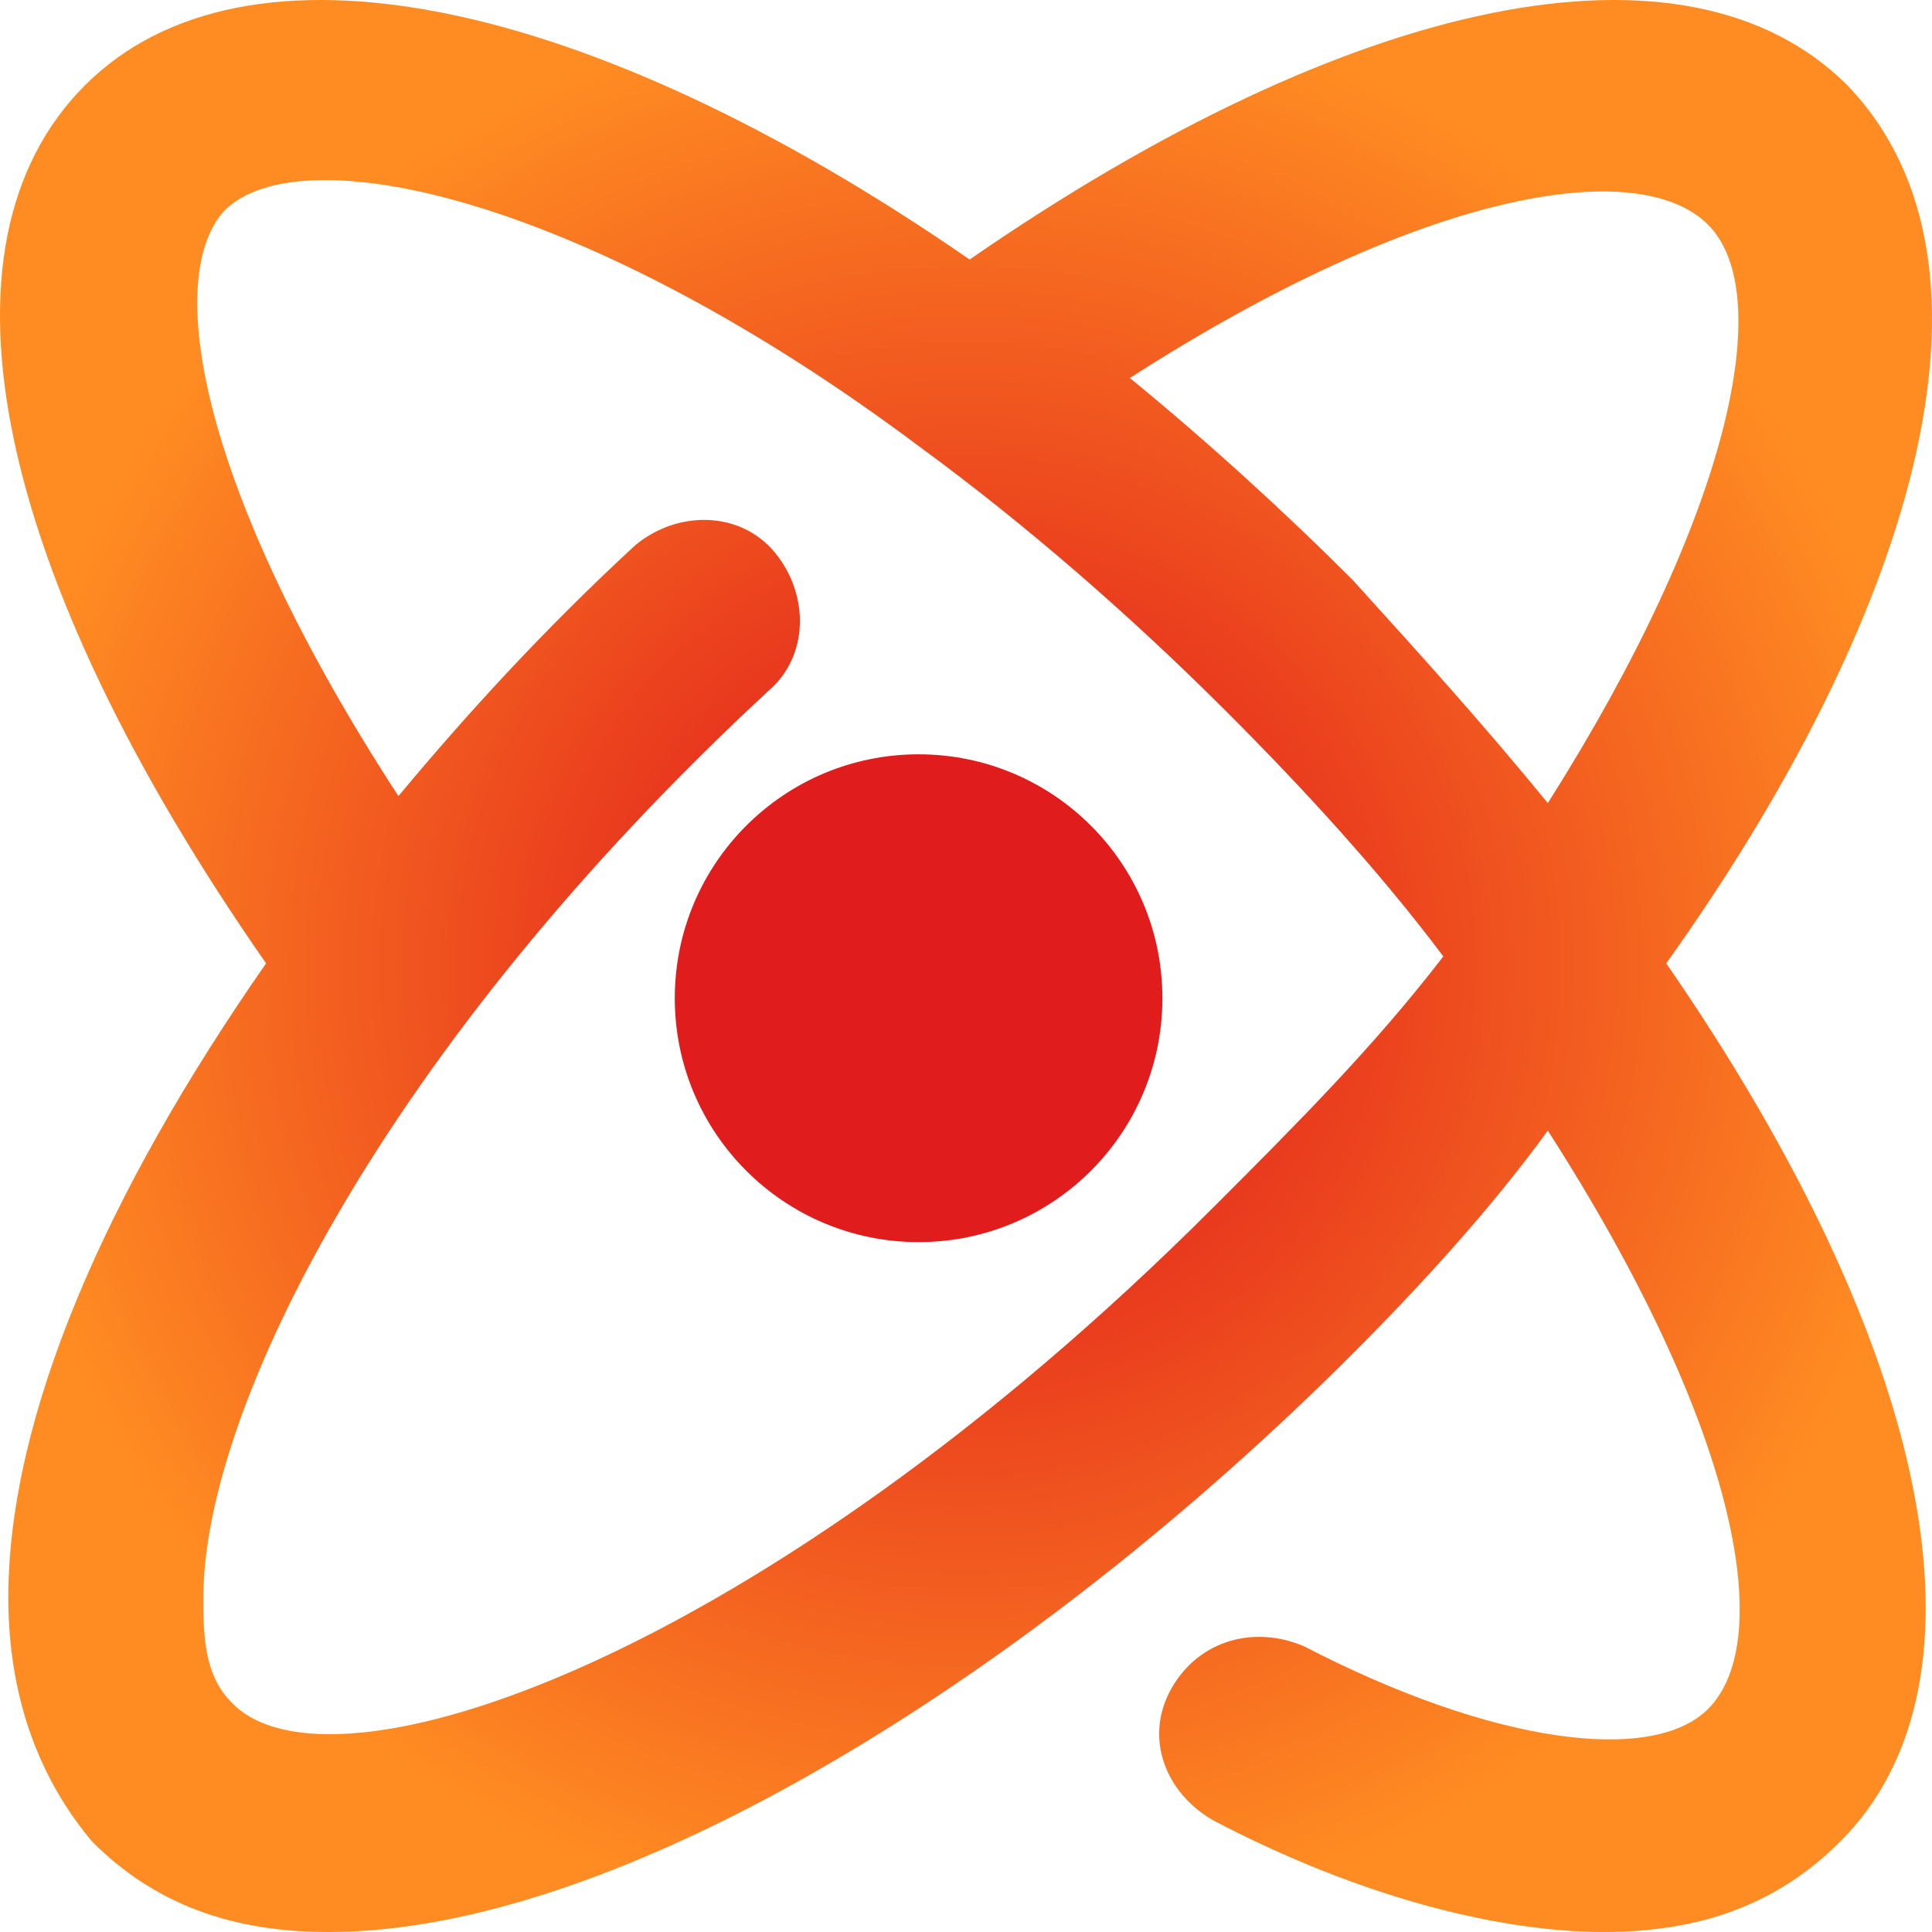 <svg width="300" height="300" viewBox="0 0 300 300" fill="none" xmlns="http://www.w3.org/2000/svg">
<path d="M188.423 187.462C118.115 257.797 51.052 280.523 35.909 264.292C31.582 259.963 31.582 253.471 31.582 248.06C31.582 218.843 59.706 162.577 119.198 107.387C125.688 101.976 125.688 92.237 120.279 85.745C114.871 79.253 105.135 79.253 98.645 84.663C84.584 97.648 72.686 110.632 61.868 123.619C31.582 77.09 25.091 43.544 34.826 32.724C46.724 20.821 91.073 30.561 142.994 69.515C159.22 81.418 175.443 95.484 190.588 110.636C202.486 122.539 214.385 135.523 224.12 148.508C213.305 162.576 201.406 174.479 188.425 187.464L188.423 187.462ZM265.223 34.89C276.04 45.711 268.469 80.34 240.345 124.702C230.609 112.799 220.875 101.978 210.058 90.075C199.241 79.254 187.343 68.433 175.444 58.695C220.876 29.479 254.407 24.069 265.223 34.89ZM286.857 13.248C261.979 -11.64 210.057 -0.818 150.565 40.301C91.073 -0.82 38.069 -11.639 13.194 13.248C-11.685 38.136 -0.868 88.994 41.318 149.592C16.439 185.301 1.295 219.927 1.295 248.061C1.295 267.538 8.867 279.441 14.275 285.933C24.011 295.673 35.909 300 51.052 300C96.484 300 160.299 259.963 210.058 210.188C220.875 199.367 231.693 187.465 240.345 175.562C269.551 221.011 276.04 254.553 265.223 265.373C256.571 274.029 231.691 270.784 202.487 255.634C194.916 252.387 186.262 254.552 181.936 262.126C177.609 269.7 180.855 278.358 188.426 282.685C211.141 294.588 232.775 299.998 249.001 299.998C264.145 299.998 276.043 295.67 285.778 285.932C310.656 261.044 299.839 209.102 258.735 149.588C296.596 96.568 313.9 41.382 286.86 13.248L286.857 13.248Z" fill="url(#paint0_radial_1352_396)"/>
<path d="M180.497 155.003C180.497 175.92 163.548 192.875 142.639 192.875C121.73 192.875 104.781 175.92 104.781 155.003C104.781 134.086 121.73 117.13 142.639 117.13C163.548 117.13 180.497 134.086 180.497 155.003Z" fill="#E11C1C"/>
<defs>
<radialGradient id="paint0_radial_1352_396" cx="0" cy="0" r="1" gradientUnits="userSpaceOnUse" gradientTransform="translate(150 150) rotate(90) scale(150)">
<stop offset="0.135" stop-color="#E11C1C"/>
<stop offset="1" stop-color="#FF8C22"/>
</radialGradient>
</defs>
</svg>
